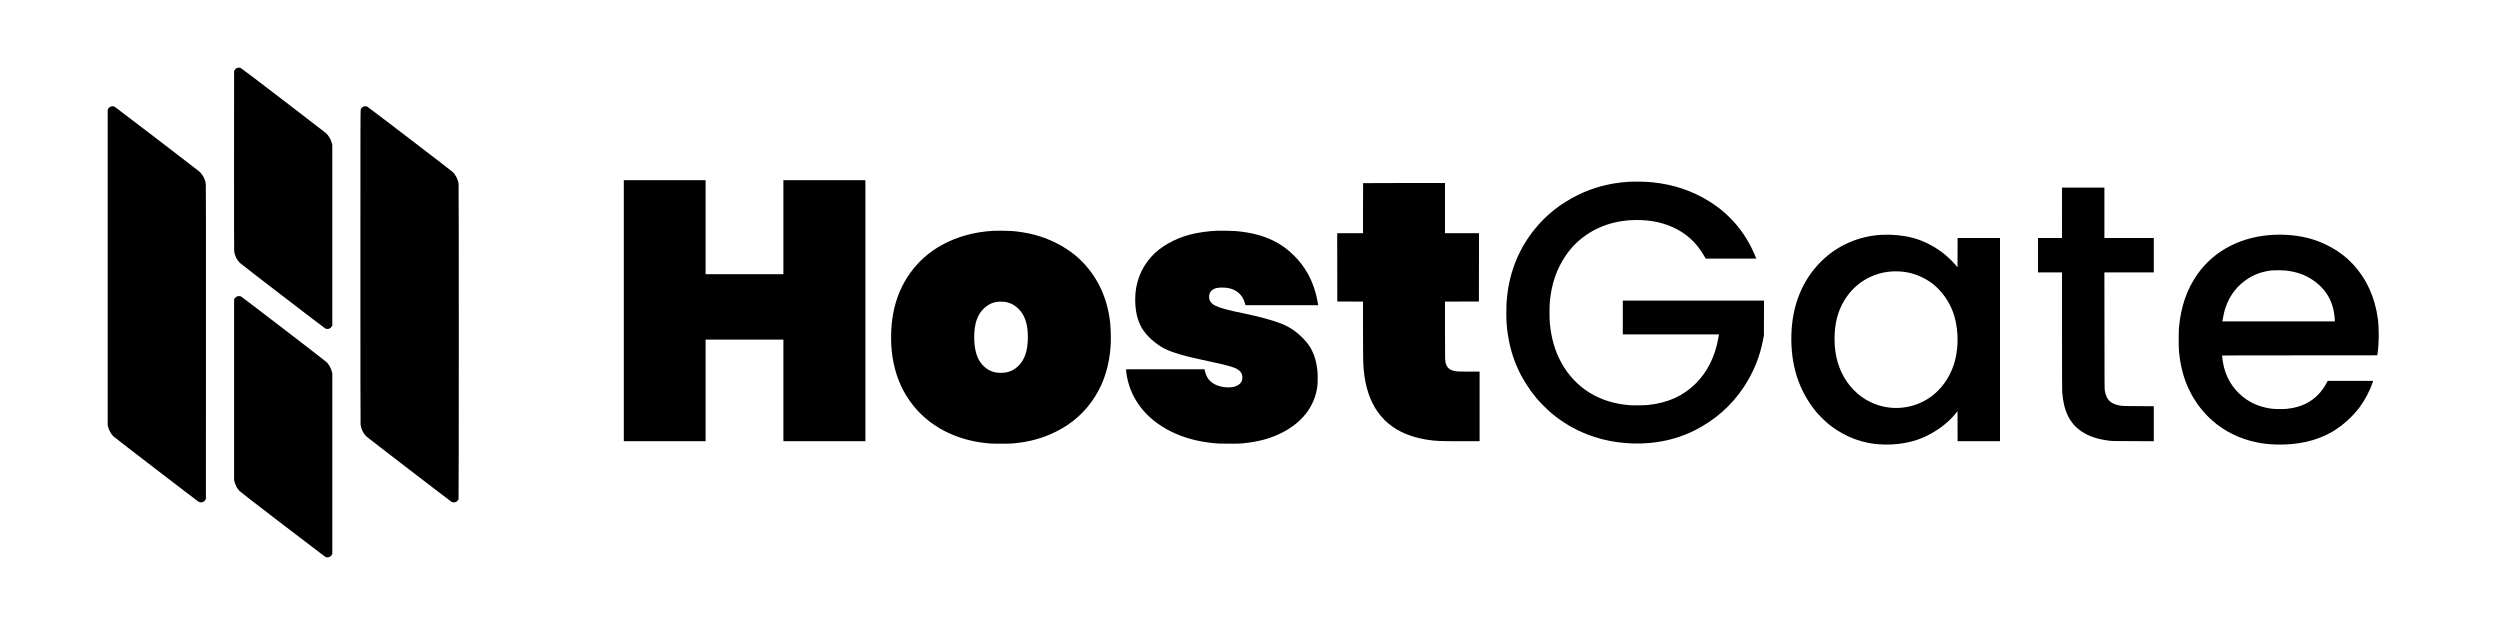 <?xml version="1.0" standalone="no"?>
<!DOCTYPE svg PUBLIC "-//W3C//DTD SVG 20010904//EN"
 "http://www.w3.org/TR/2001/REC-SVG-20010904/DTD/svg10.dtd">
<svg version="1.0" xmlns="http://www.w3.org/2000/svg"
 width="12500pt" height="3125pt" viewBox="0 0 12500 3125"
 preserveAspectRatio="xMidYMid meet">

<g transform="translate(0,3125) scale(0.1,-0.1)"
fill="#000000" stroke="none">
<path d="M11861 27856 c-48 -17 -108 -71 -134 -119 l-22 -42 -3 -4465 c-2
-3167 1 -4489 8 -4549 28 -211 128 -417 279 -572 67 -69 4182 -3228 4269
-3277 117 -66 269 -20 335 103 l22 40 0 4515 0 4515 -27 100 c-52 190 -163
375 -296 495 -37 33 -1005 777 -2151 1655 -1377 1054 -2096 1598 -2120 1605
-47 13 -118 12 -160 -4z"/>
<path d="M5542 25922 c-61 -22 -104 -60 -135 -117 l-22 -40 0 -7890 0 -7890
22 -81 c49 -187 145 -356 269 -477 63 -62 4185 -3225 4260 -3269 43 -26 132
-34 188 -18 56 15 119 68 149 124 l22 41 3 7815 c2 5598 0 7843 -8 7912 -6 53
-20 130 -31 170 -47 169 -166 361 -292 472 -90 79 -4174 3205 -4224 3233 -58
33 -134 39 -201 15z"/>
<path d="M18187 25924 c-67 -21 -131 -86 -151 -155 -14 -48 -16 -802 -16
-7859 0 -5348 3 -7832 10 -7890 28 -225 130 -438 282 -587 63 -62 4216 -3250
4273 -3280 16 -9 59 -18 95 -21 53 -3 74 0 113 18 57 27 119 95 135 148 16 54
17 15652 1 15768 -31 222 -148 449 -308 596 -94 87 -4191 3221 -4250 3250 -61
32 -110 35 -184 12z"/>
<path d="M31190 15715 l0 -6525 2045 0 2045 0 0 2540 0 2540 1945 0 1945 0 0
-2540 0 -2540 2050 0 2050 0 0 6525 0 6525 -2050 0 -2050 0 0 -2350 0 -2350
-1945 0 -1945 0 0 2350 0 2350 -2045 0 -2045 0 0 -6525z"/>
<path d="M81420 22159 c-917 -58 -1747 -275 -2535 -664 -853 -420 -1554 -972
-2132 -1681 -778 -953 -1248 -2076 -1392 -3329 -37 -315 -45 -484 -45 -865 0
-451 20 -730 80 -1120 182 -1187 654 -2229 1433 -3165 162 -194 555 -587 746
-746 551 -458 1117 -794 1770 -1052 975 -385 2090 -536 3184 -431 782 74 1520
283 2192 619 1020 511 1857 1247 2464 2165 493 745 802 1505 972 2390 l38 195
3 873 3 872 -3531 0 -3530 0 0 -845 0 -845 2405 0 2405 0 -5 -27 c-3 -16 -17
-91 -31 -168 -165 -919 -543 -1677 -1123 -2255 -626 -623 -1374 -964 -2356
-1076 -192 -21 -696 -30 -921 -15 -1519 101 -2736 848 -3438 2111 -329 591
-520 1253 -588 2035 -18 217 -15 813 5 1033 85 893 331 1613 781 2285 552 823
1395 1406 2397 1658 581 146 1274 178 1899 88 722 -104 1393 -397 1894 -829
289 -248 561 -586 756 -937 l62 -113 1265 0 1264 0 -7 23 c-3 12 -33 85 -66
162 -307 719 -711 1327 -1228 1846 -327 327 -645 581 -1035 824 -863 538
-1791 850 -2855 960 -319 32 -886 44 -1200 24z"/>
<path d="M68157 22093 c-4 -3 -7 -568 -7 -1255 l0 -1248 -645 0 -645 0 2
-1707 3 -1708 643 -3 642 -2 0 -1343 c0 -1364 7 -1758 35 -2062 159 -1736 954
-2841 2384 -3315 256 -84 546 -151 841 -194 419 -60 550 -66 1623 -66 l947 0
0 1740 0 1740 -524 0 c-413 0 -550 3 -641 15 -288 38 -439 144 -517 362 -48
134 -48 144 -48 1680 l0 1443 848 2 847 3 3 1708 2 1707 -850 0 -850 0 0 1255
0 1255 -2043 0 c-1124 0 -2047 -3 -2050 -7z"/>
<path d="M103100 20610 l0 -1260 -600 0 -600 0 0 -860 0 -860 600 0 600 0 0
-2928 c0 -1933 4 -2974 10 -3063 75 -960 384 -1578 990 -1975 359 -235 772
-373 1340 -446 157 -20 213 -22 1208 -25 l1042 -4 0 875 0 874 -772 5 c-646 3
-789 7 -873 20 -370 60 -583 186 -699 415 -39 76 -83 214 -103 322 -17 89 -18
268 -20 3013 l-3 2917 1235 0 1235 0 0 860 0 860 -1235 0 -1235 0 0 1260 0
1260 -1060 0 -1060 0 0 -1260z"/>
<path d="M49665 19710 c-961 -56 -1831 -297 -2591 -720 -1266 -704 -2126
-1909 -2408 -3375 -133 -693 -148 -1513 -40 -2215 129 -836 412 -1559 858
-2190 458 -649 1049 -1158 1771 -1525 546 -278 1148 -465 1795 -559 361 -52
500 -61 1000 -61 370 0 502 4 645 18 788 77 1439 256 2080 572 852 420 1495
997 1989 1787 445 711 697 1530 766 2488 22 299 12 832 -20 1155 -121 1198
-600 2260 -1380 3059 -247 253 -469 437 -760 630 -231 154 -371 233 -625 357
-670 325 -1355 505 -2165 569 -176 14 -736 20 -915 10z m650 -3564 c255 -58
449 -169 635 -362 273 -283 416 -682 439 -1224 38 -918 -212 -1518 -759 -1817
-169 -92 -354 -135 -580 -136 -349 0 -619 103 -859 329 -325 305 -481 778
-481 1455 0 667 157 1129 491 1443 118 111 281 215 414 264 44 16 182 51 245
61 83 14 372 6 455 -13z"/>
<path d="M60865 19714 c-446 -17 -982 -92 -1355 -190 -792 -209 -1492 -609
-1946 -1111 -526 -583 -804 -1319 -804 -2130 0 -582 112 -1059 335 -1439 222
-376 650 -769 1105 -1012 383 -204 1107 -414 2200 -637 559 -114 966 -214
1225 -300 356 -118 505 -284 493 -549 -5 -118 -42 -202 -123 -281 -72 -70
-210 -140 -320 -161 -299 -56 -657 -7 -925 126 -266 133 -418 332 -499 649
l-27 106 -1962 3 c-1876 2 -1962 1 -1962 -16 0 -10 7 -73 15 -140 123 -991
645 -1869 1490 -2502 730 -548 1660 -898 2710 -1019 347 -41 459 -46 965 -46
444 1 516 3 705 23 756 82 1292 225 1842 492 1078 523 1719 1353 1844 2385 17
141 17 601 0 755 -44 399 -128 709 -267 990 -117 237 -229 391 -447 617 -323
334 -673 573 -1072 733 -429 171 -1098 355 -1870 514 -848 175 -1205 272
-1455 394 -116 57 -225 157 -265 243 -35 79 -50 191 -36 276 31 183 151 304
356 358 145 38 437 36 628 -4 409 -86 690 -349 804 -754 l27 -97 1818 0 1818
0 -4 23 c-3 12 -17 90 -32 172 -87 495 -262 991 -489 1390 -198 349 -397 609
-689 900 -321 320 -643 551 -1031 742 -529 259 -1129 413 -1860 478 -163 14
-751 26 -940 19z"/>
<path d="M94095 19510 c-1162 -59 -2248 -538 -3055 -1349 -920 -924 -1421
-2153 -1469 -3603 -51 -1528 355 -2814 1227 -3888 135 -166 484 -508 667 -654
563 -449 1233 -765 1905 -900 295 -59 505 -83 825 -92 656 -20 1309 88 1859
308 677 270 1342 751 1740 1257 l81 104 3 -752 2 -751 1060 0 1060 0 0 5080 0
5080 -1060 0 -1060 0 -2 -734 -3 -734 -95 115 c-154 187 -416 437 -620 594
-479 369 -1025 641 -1555 775 -457 116 -1012 169 -1510 144z m1042 -1845 c534
-53 1095 -284 1533 -631 114 -90 358 -336 451 -454 468 -590 702 -1235 750
-2060 36 -632 -61 -1247 -279 -1765 -260 -621 -701 -1145 -1237 -1470 -866
-525 -1933 -576 -2838 -135 -333 162 -587 347 -850 620 -487 505 -798 1169
-901 1925 -51 370 -51 865 0 1230 89 644 319 1187 704 1665 325 401 758 715
1245 898 453 171 908 227 1422 177z"/>
<path d="M113700 19509 c-1605 -68 -2979 -772 -3818 -1957 -536 -755 -836
-1618 -934 -2687 -18 -190 -18 -994 0 -1170 77 -780 234 -1368 521 -1960 285
-586 672 -1096 1149 -1516 613 -539 1366 -909 2202 -1083 345 -72 639 -104
1030 -113 1059 -22 1972 186 2738 626 512 295 1023 749 1389 1236 260 347 504
805 643 1210 15 44 31 88 35 98 7 16 -49 17 -1131 15 l-1139 -3 -23 -45 c-279
-527 -616 -868 -1083 -1098 -272 -133 -558 -211 -924 -253 -164 -19 -600 -16
-760 5 -489 63 -892 210 -1263 458 -565 378 -958 935 -1128 1598 -39 150 -79
372 -89 495 -4 44 -9 88 -11 97 -5 17 186 18 3878 20 l3883 3 12 85 c76 527
82 1244 13 1755 -144 1065 -560 1978 -1236 2707 -367 396 -800 713 -1329 973
-630 310 -1280 468 -2070 505 -230 11 -295 10 -555 -1z m566 -1784 c528 -56
950 -199 1346 -457 537 -351 895 -840 1042 -1424 45 -177 86 -470 86 -616 l0
-48 -2810 0 -2811 0 5 33 c49 295 87 460 153 657 217 647 621 1151 1203 1500
317 191 710 318 1110 359 145 14 518 12 676 -4z"/>
<path d="M11870 16435 c-58 -18 -115 -66 -143 -118 l-22 -42 0 -4515 0 -4515
24 -89 c49 -187 130 -334 256 -463 47 -48 760 -600 2150 -1664 1144 -876 2099
-1603 2122 -1616 119 -67 270 -22 336 101 l22 41 0 4515 0 4515 -28 100 c-51
186 -138 338 -266 465 -76 75 -4196 3237 -4265 3273 -47 25 -131 30 -186 12z"/>
</g>
</svg>
